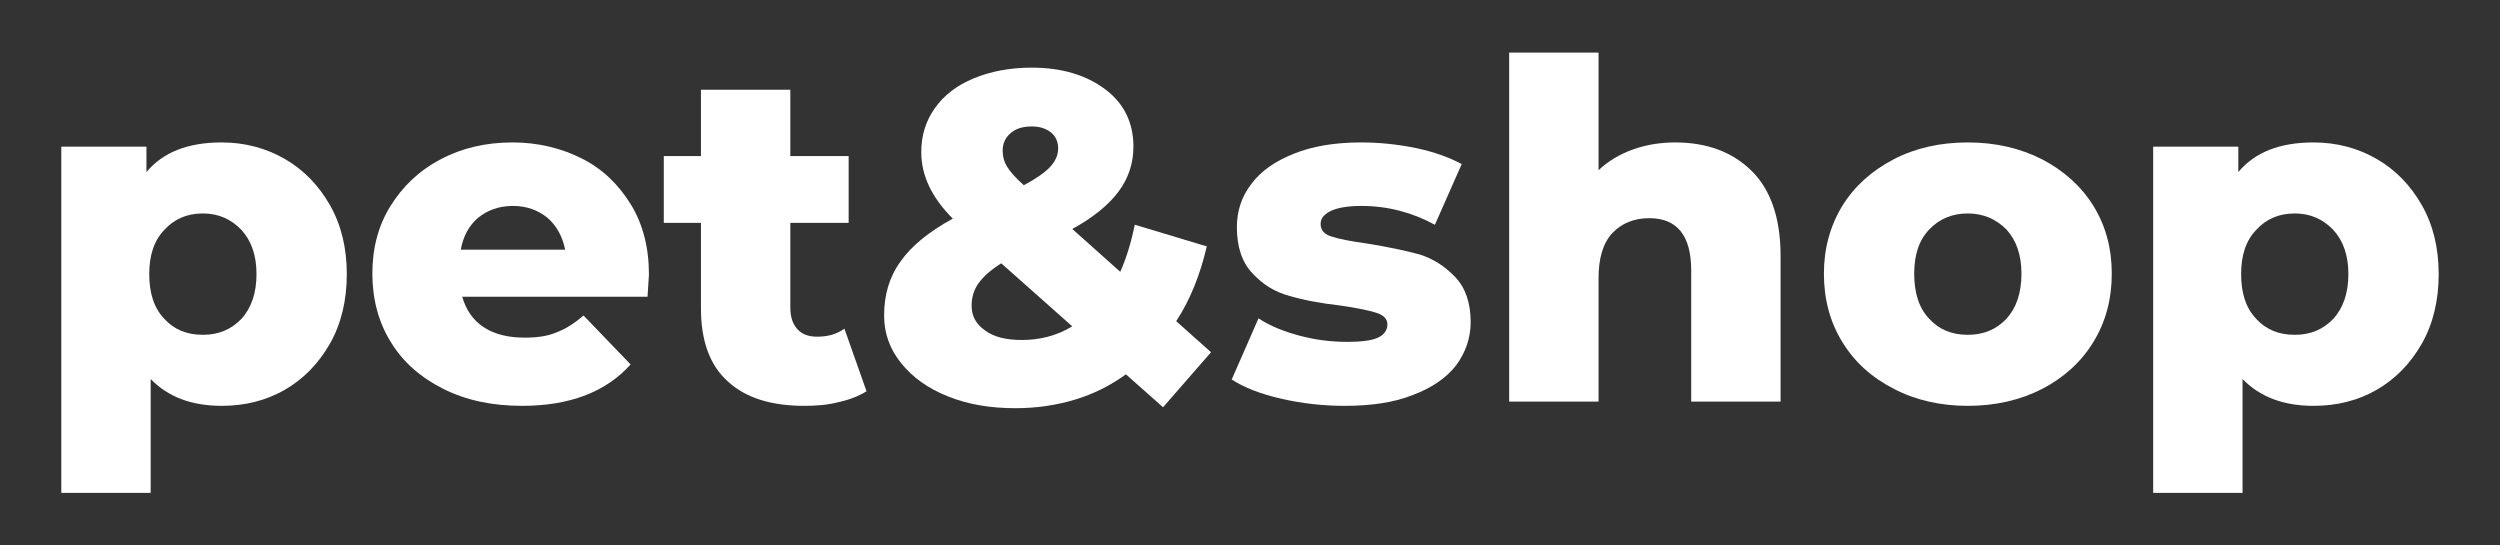 <svg version="1.1" xmlns="http://www.w3.org/2000/svg" width="3520" height="768" viewBox="0 0 3520 768">
  <rect x="0" y="0" width="3520" height="768" fill="#333333" stroke="none"/>
  <path fill="#fff" d="M400.887 223.727c-26.491-15.23-56.296-23.185-88.745-23.185-47.685 0-82.786 13.908-105.971 41.724v-35.759h-119.876v487.444h125.834v-160.271c24.508 25.166 57.62 37.749 100.003 37.749 32.453 0 62.256-7.292 88.745-22.517s47.685-37.089 63.58-64.903c15.894-27.819 23.843-60.931 23.843-98.016s-7.949-69.538-23.843-97.358c-15.894-27.819-37.089-49.672-63.58-64.903zM339.96 448.9c-14.572 15.23-32.453 22.517-54.31 22.517-22.517 0-40.402-7.291-54.31-22.517-14.572-15.23-21.195-36.426-21.195-62.92s6.623-47.027 21.195-62.256c13.908-15.23 31.788-23.185 54.31-23.185 21.854 0 39.738 7.949 54.31 23.185 13.908 15.23 21.195 35.759 21.195 62.256s-7.291 47.685-21.195 62.92z"></path>
  <path fill="#fff" d="M911.722 417.776c1.325-19.865 1.988-29.802 1.988-31.125 0-38.412-8.605-71.527-25.83-99.344s-39.738-49.672-68.878-64.243c-29.142-14.572-61.591-22.517-97.357-22.517-37.749 0-71.527 7.949-101.329 23.843-30.466 15.894-53.644 38.412-70.861 66.227s-25.166 59.602-25.166 94.709c0 35.759 8.605 68.214 25.83 96.033 17.218 28.477 42.385 50.338 74.181 66.227s68.214 23.843 110.605 23.843c66.892 0 117.887-19.205 152.989-58.279l-66.226-68.878c-13.247 11.261-25.83 19.205-38.412 23.843-12.583 5.3-27.155 7.291-44.374 7.291-23.186 0-42.385-4.636-57.62-14.572s-25.166-24.508-30.466-43.049zM673.292 306.512c13.247-10.596 29.142-16.559 49.008-16.559 19.205 0 35.099 5.958 48.341 16.559 13.247 11.261 21.195 26.491 25.166 45.036h-147.031c3.311-18.542 11.26-33.777 24.508-45.036z"></path>
  <path fill="#fff" d="M1220.068 550.894l-31.125-88.086c-11.261 7.949-23.843 11.26-38.412 11.26-11.925 0-21.195-3.311-27.819-10.596s-9.936-17.218-9.936-30.466v-119.212h82.12v-94.046h-82.12v-93.382h-125.834v93.382h-52.32v94.046h52.32v120.536c0 45.697 12.583 80.138 37.749 102.651 25.166 23.186 60.931 34.444 107.951 34.444 17.219 0 33.114-1.324 48.341-5.299 15.23-3.311 28.477-8.605 39.080-15.23z"></path>
  <path fill="#fff" d="M1637.576 573.412l67.555-77.486-49.008-43.708c19.864-30.466 33.777-65.566 43.049-105.305l-101.329-30.466c-5.299 25.166-11.925 47.026-20.53 66.226l-67.555-60.268c29.142-15.894 50.998-33.777 64.903-52.32s21.195-39.738 21.195-63.58c0-33.777-13.247-60.932-39.738-80.798s-60.931-30.466-103.316-30.466c-31.125 0-58.279 5.3-82.12 15.23s-41.724 23.843-54.31 41.724c-13.247 18.542-19.205 39.079-19.205 62.256 0 32.453 14.572 63.58 44.374 93.382-33.777 18.542-58.279 38.412-73.516 60.268-15.894 21.854-23.185 47.026-23.185 76.162 0 25.166 7.949 47.026 23.843 66.892s37.749 35.759 66.226 47.027c27.819 11.26 59.602 16.559 94.709 16.559 29.142 0 56.957-3.971 83.449-11.925s50.339-19.865 72.191-35.759zM1422.331 187.96c7.291-6.623 17.218-9.936 30.466-9.936 11.925 0 20.53 3.311 27.154 8.605s9.936 13.247 9.936 22.517c0 9.272-3.971 17.883-11.261 25.83s-19.864 16.559-37.089 25.83c-11.925-10.596-19.865-19.865-23.843-26.491s-5.958-13.908-5.958-21.854c0-9.936 3.311-17.883 10.596-24.508zM1509.752 459.494c-21.854 13.247-45.697 19.205-70.861 19.205-21.854 0-39.080-3.97-51.661-13.247-13.247-9.271-19.205-20.53-19.205-35.099 0-11.925 3.311-22.517 9.936-31.788s17.219-18.542 31.788-27.819z"></path>
  <path fill="#fff" d="M1804.441 561.494c29.142 6.623 58.279 9.936 88.745 9.936 37.089 0 69.538-4.636 96.033-15.23 26.491-9.936 47.027-23.843 60.932-41.724 13.247-17.883 20.53-38.412 20.53-60.932 0-27.154-7.292-48.341-21.854-63.58s-31.125-25.83-50.338-31.788c-19.864-5.3-44.374-10.596-73.516-15.23-23.843-3.311-40.402-6.622-50.339-9.936-10.596-3.311-15.23-9.272-15.23-17.883 0-7.291 4.636-13.247 13.908-17.883s23.843-7.291 43.708-7.291c37.089 0 71.527 9.272 103.316 26.491l37.749-85.432c-17.218-9.272-39.079-17.218-64.243-22.517-25.83-5.299-51.661-7.949-77.486-7.949-37.089 0-68.214 5.299-94.709 15.894s-46.36 24.508-59.602 42.385c-13.908 17.883-20.53 38.412-20.53 60.932 0 27.819 7.292 49.672 21.854 64.903 14.572 15.894 31.788 26.491 51.661 31.788 19.865 5.958 44.374 10.596 73.517 13.908 22.517 3.311 38.412 6.623 49.008 9.936s15.894 8.605 15.894 16.559c0 7.949-4.636 14.572-13.247 18.542s-23.186 5.958-43.049 5.958c-22.517 0-44.374-2.647-66.892-8.605s-42.385-13.908-58.279-24.508l-37.749 86.099c17.219 11.26 41.063 20.53 70.204 27.154z"></path>
  <path fill="#fff" d="M2465.982 240.282c-27.155-26.491-62.92-39.738-107.293-39.738-21.195 0-41.063 3.311-59.602 9.936s-35.099 16.559-48.341 29.142v-165.572h-125.834v491.423h125.834v-173.519c0-27.819 5.958-49.008 19.205-63.58 13.247-13.908 30.466-21.195 52.32-21.195 39.080 0 58.945 24.508 58.945 73.517v184.778h125.834v-205.308c0-52.983-13.908-93.382-41.063-119.876z"></path>
  <path fill="#fff" d="M2666.741 547.583c30.466 15.894 65.566 23.843 103.982 23.843s73.517-7.949 104.64-23.843c30.466-15.894 54.966-37.749 72.19-66.227 17.218-27.819 25.83-60.268 25.83-96.033s-8.605-67.555-25.83-95.369c-17.218-27.819-41.724-49.672-72.19-65.566-31.125-15.894-66.227-23.843-104.64-23.843-39.079 0-74.181 7.949-104.64 23.843s-54.966 37.749-72.191 65.566c-17.218 28.477-25.83 60.268-25.83 95.369 0 35.759 8.605 68.214 25.83 96.033 17.219 28.477 41.724 50.339 72.851 66.227zM2825.025 448.9c-14.572 15.23-32.453 22.517-54.31 22.517-22.517 0-40.402-7.291-54.31-22.517-14.572-15.23-21.195-36.426-21.195-63.58 0-26.491 6.622-47.026 21.195-62.256 13.908-14.572 31.788-22.517 54.31-22.517 21.854 0 39.738 7.949 54.31 22.517 13.908 15.23 21.195 35.759 21.195 62.256 0 27.154-7.292 48.341-21.195 63.58z"></path>
  <path fill="#fff" d="M3346.256 223.727c-26.491-15.23-56.296-23.185-88.745-23.185-47.685 0-82.786 13.908-105.971 41.724v-35.759h-119.876v487.444h125.834v-160.271c24.508 25.166 57.62 37.749 100.003 37.749 32.453 0 62.256-7.292 88.745-22.517s47.685-37.089 63.58-64.903c15.894-27.819 23.843-60.931 23.843-98.016s-7.949-69.538-23.843-97.358c-15.894-27.819-37.089-49.672-63.58-64.903zM3285.326 448.9c-14.572 15.23-32.453 22.517-54.31 22.517-22.517 0-40.402-7.291-54.31-22.517-14.572-15.23-21.195-36.426-21.195-62.92s6.623-47.027 21.195-62.256c13.908-15.23 31.788-23.185 54.31-23.185 21.854 0 39.738 7.949 54.31 23.185 13.908 15.23 21.195 35.759 21.195 62.256s-7.292 47.685-21.195 62.92z"></path>
</svg>
